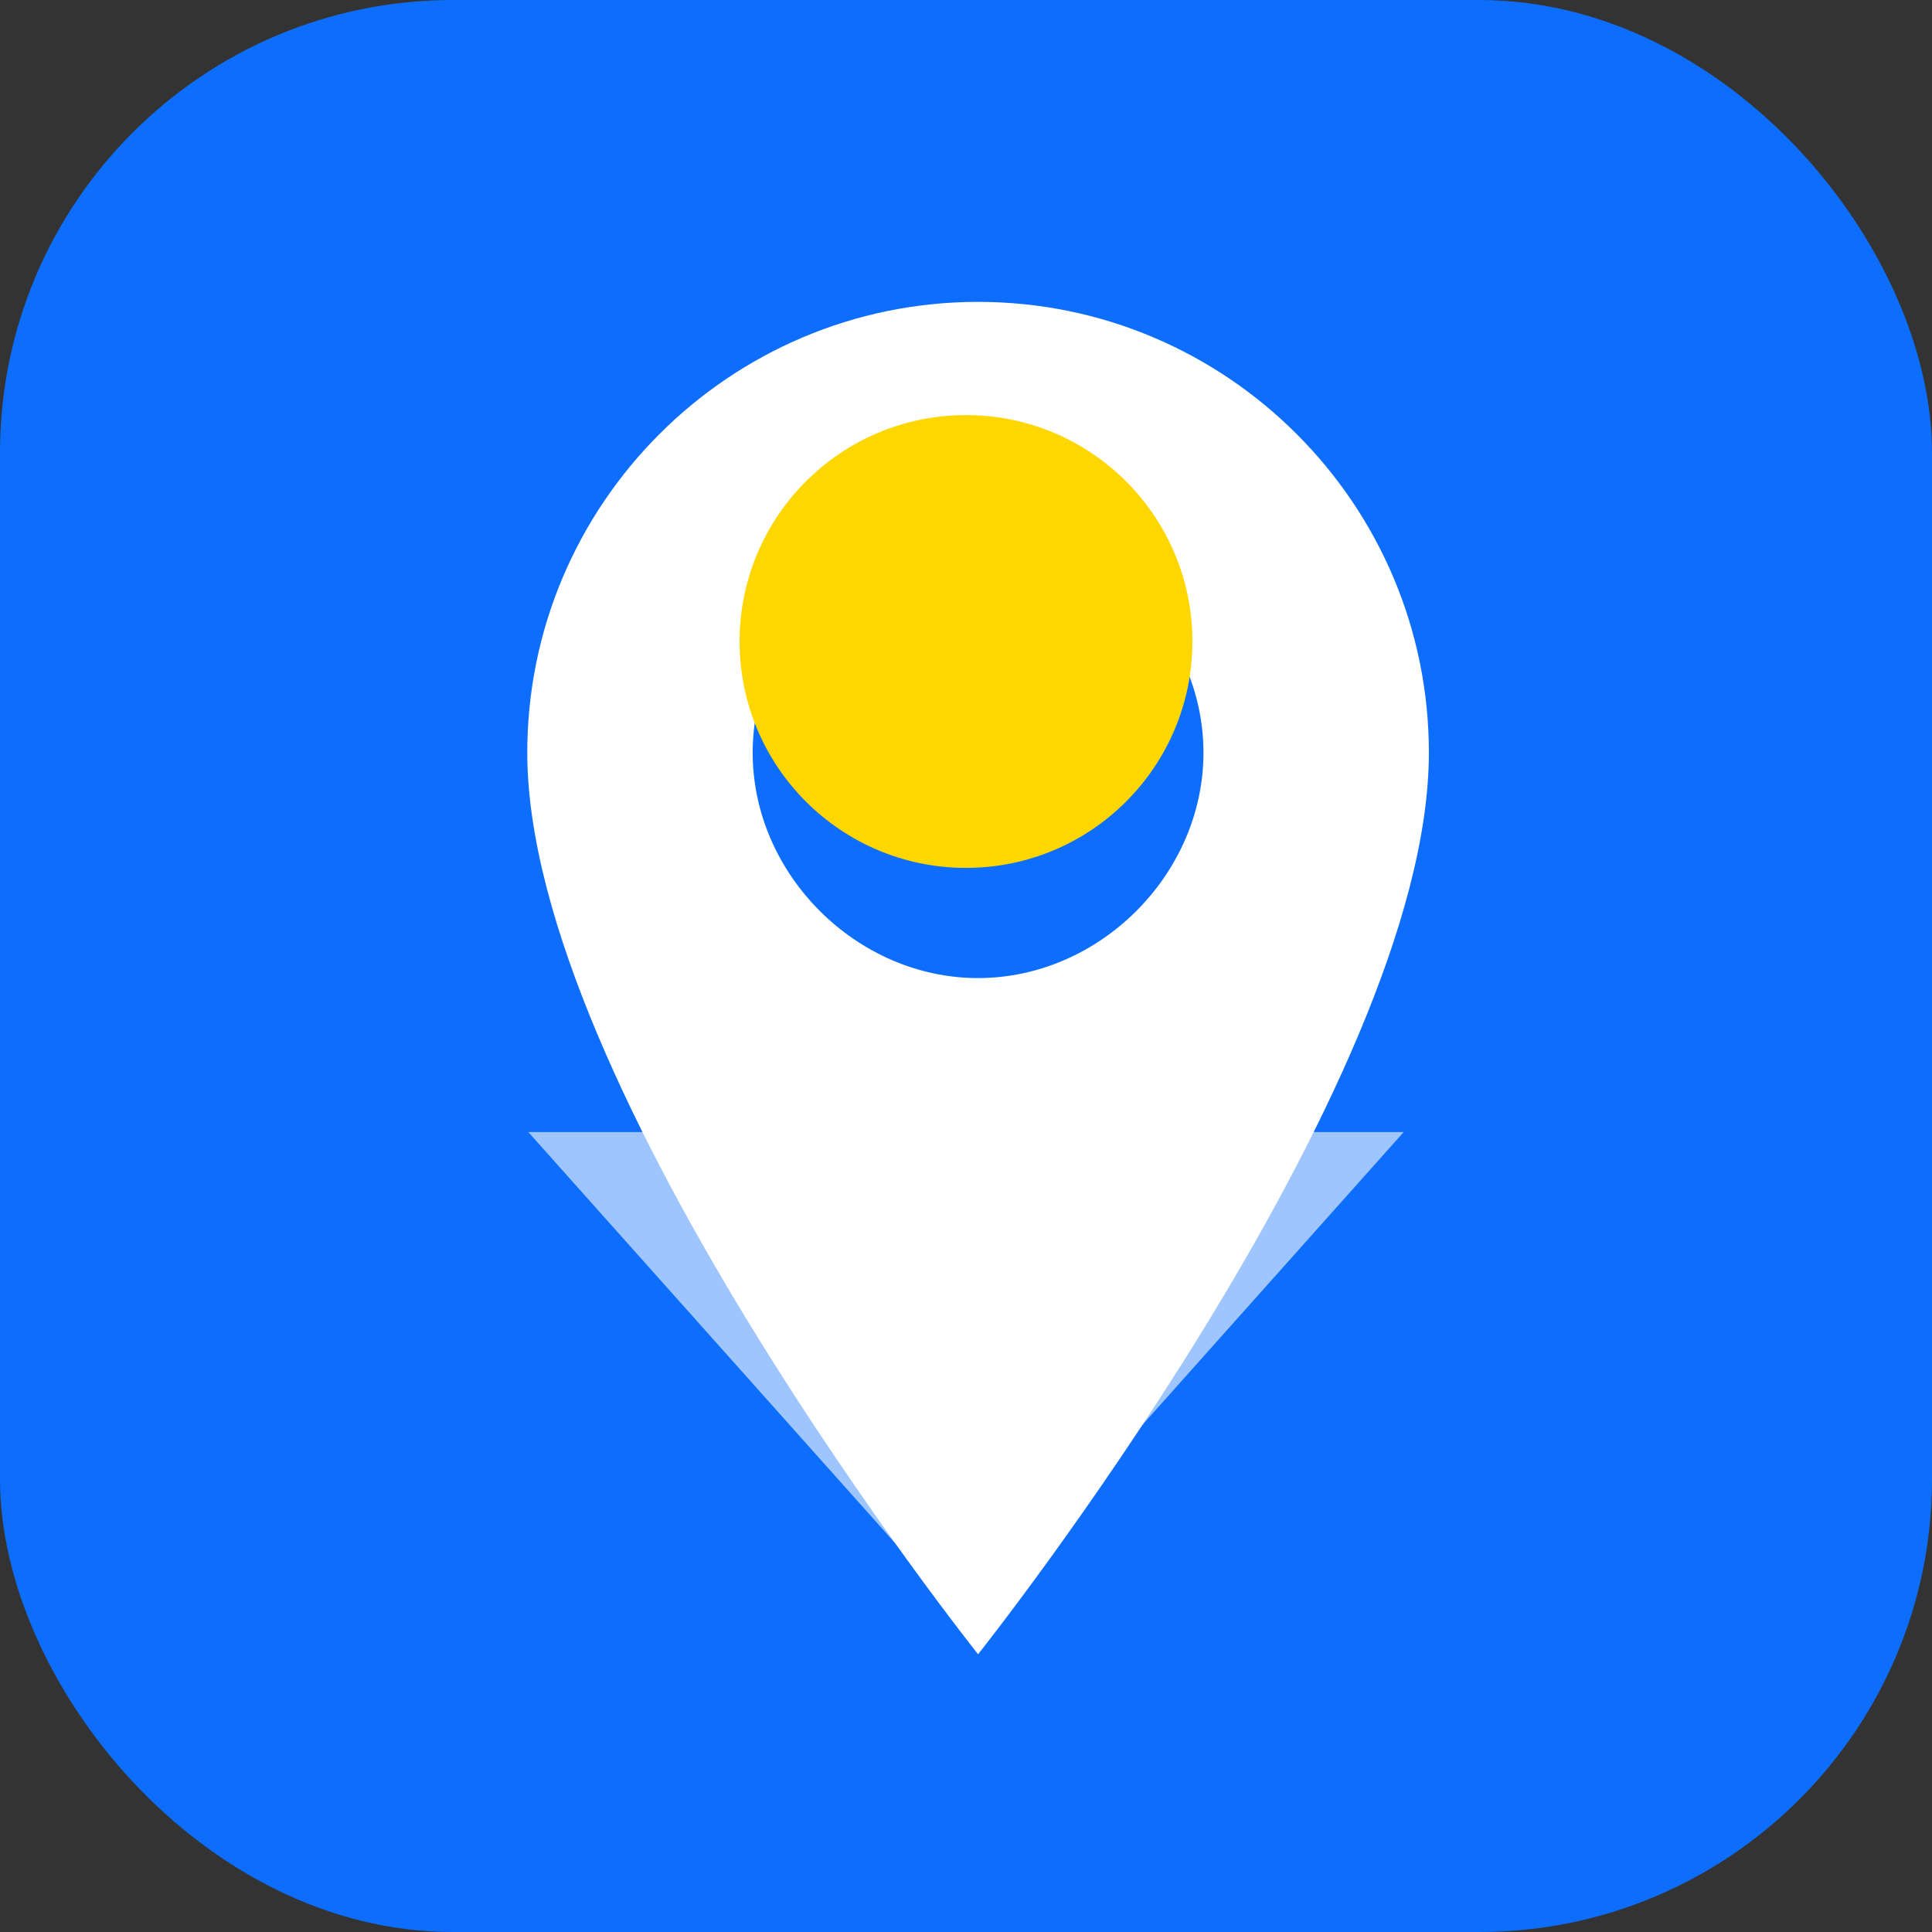 <?xml version="1.0" encoding="UTF-8" standalone="no"?>
<svg xmlns="http://www.w3.org/2000/svg" width="512" height="512" viewBox="0 0 512 512" fill="none">
  <rect x="0" y="0" width="512" height="512" fill="#333333" stroke="none"/>
  <rect width="512" height="512" rx="120" fill="#0D6EFD"/>
  <g transform="translate(80, 80) scale(0.7)">
    <path d="M256 0C161.896 0 85.333 76.563 85.333 170.667C85.333 297.6 256 512 256 512C256 512 426.667 297.6 426.667 170.667C426.667 76.563 350.104 0 256 0ZM256 256C209.979 256 170.667 216.688 170.667 170.667C170.667 124.646 209.979 85.334 256 85.334C302.021 85.334 341.333 124.646 341.333 170.667C341.333 216.688 302.021 256 256 256Z" fill="white"/>
  </g>
  <circle cx="256" cy="170" r="60" fill="#FFD700"/>
  <path d="M140 300 L372 300 L256 430 Z" fill="#FFFFFF" opacity="0.6"/>
</svg>